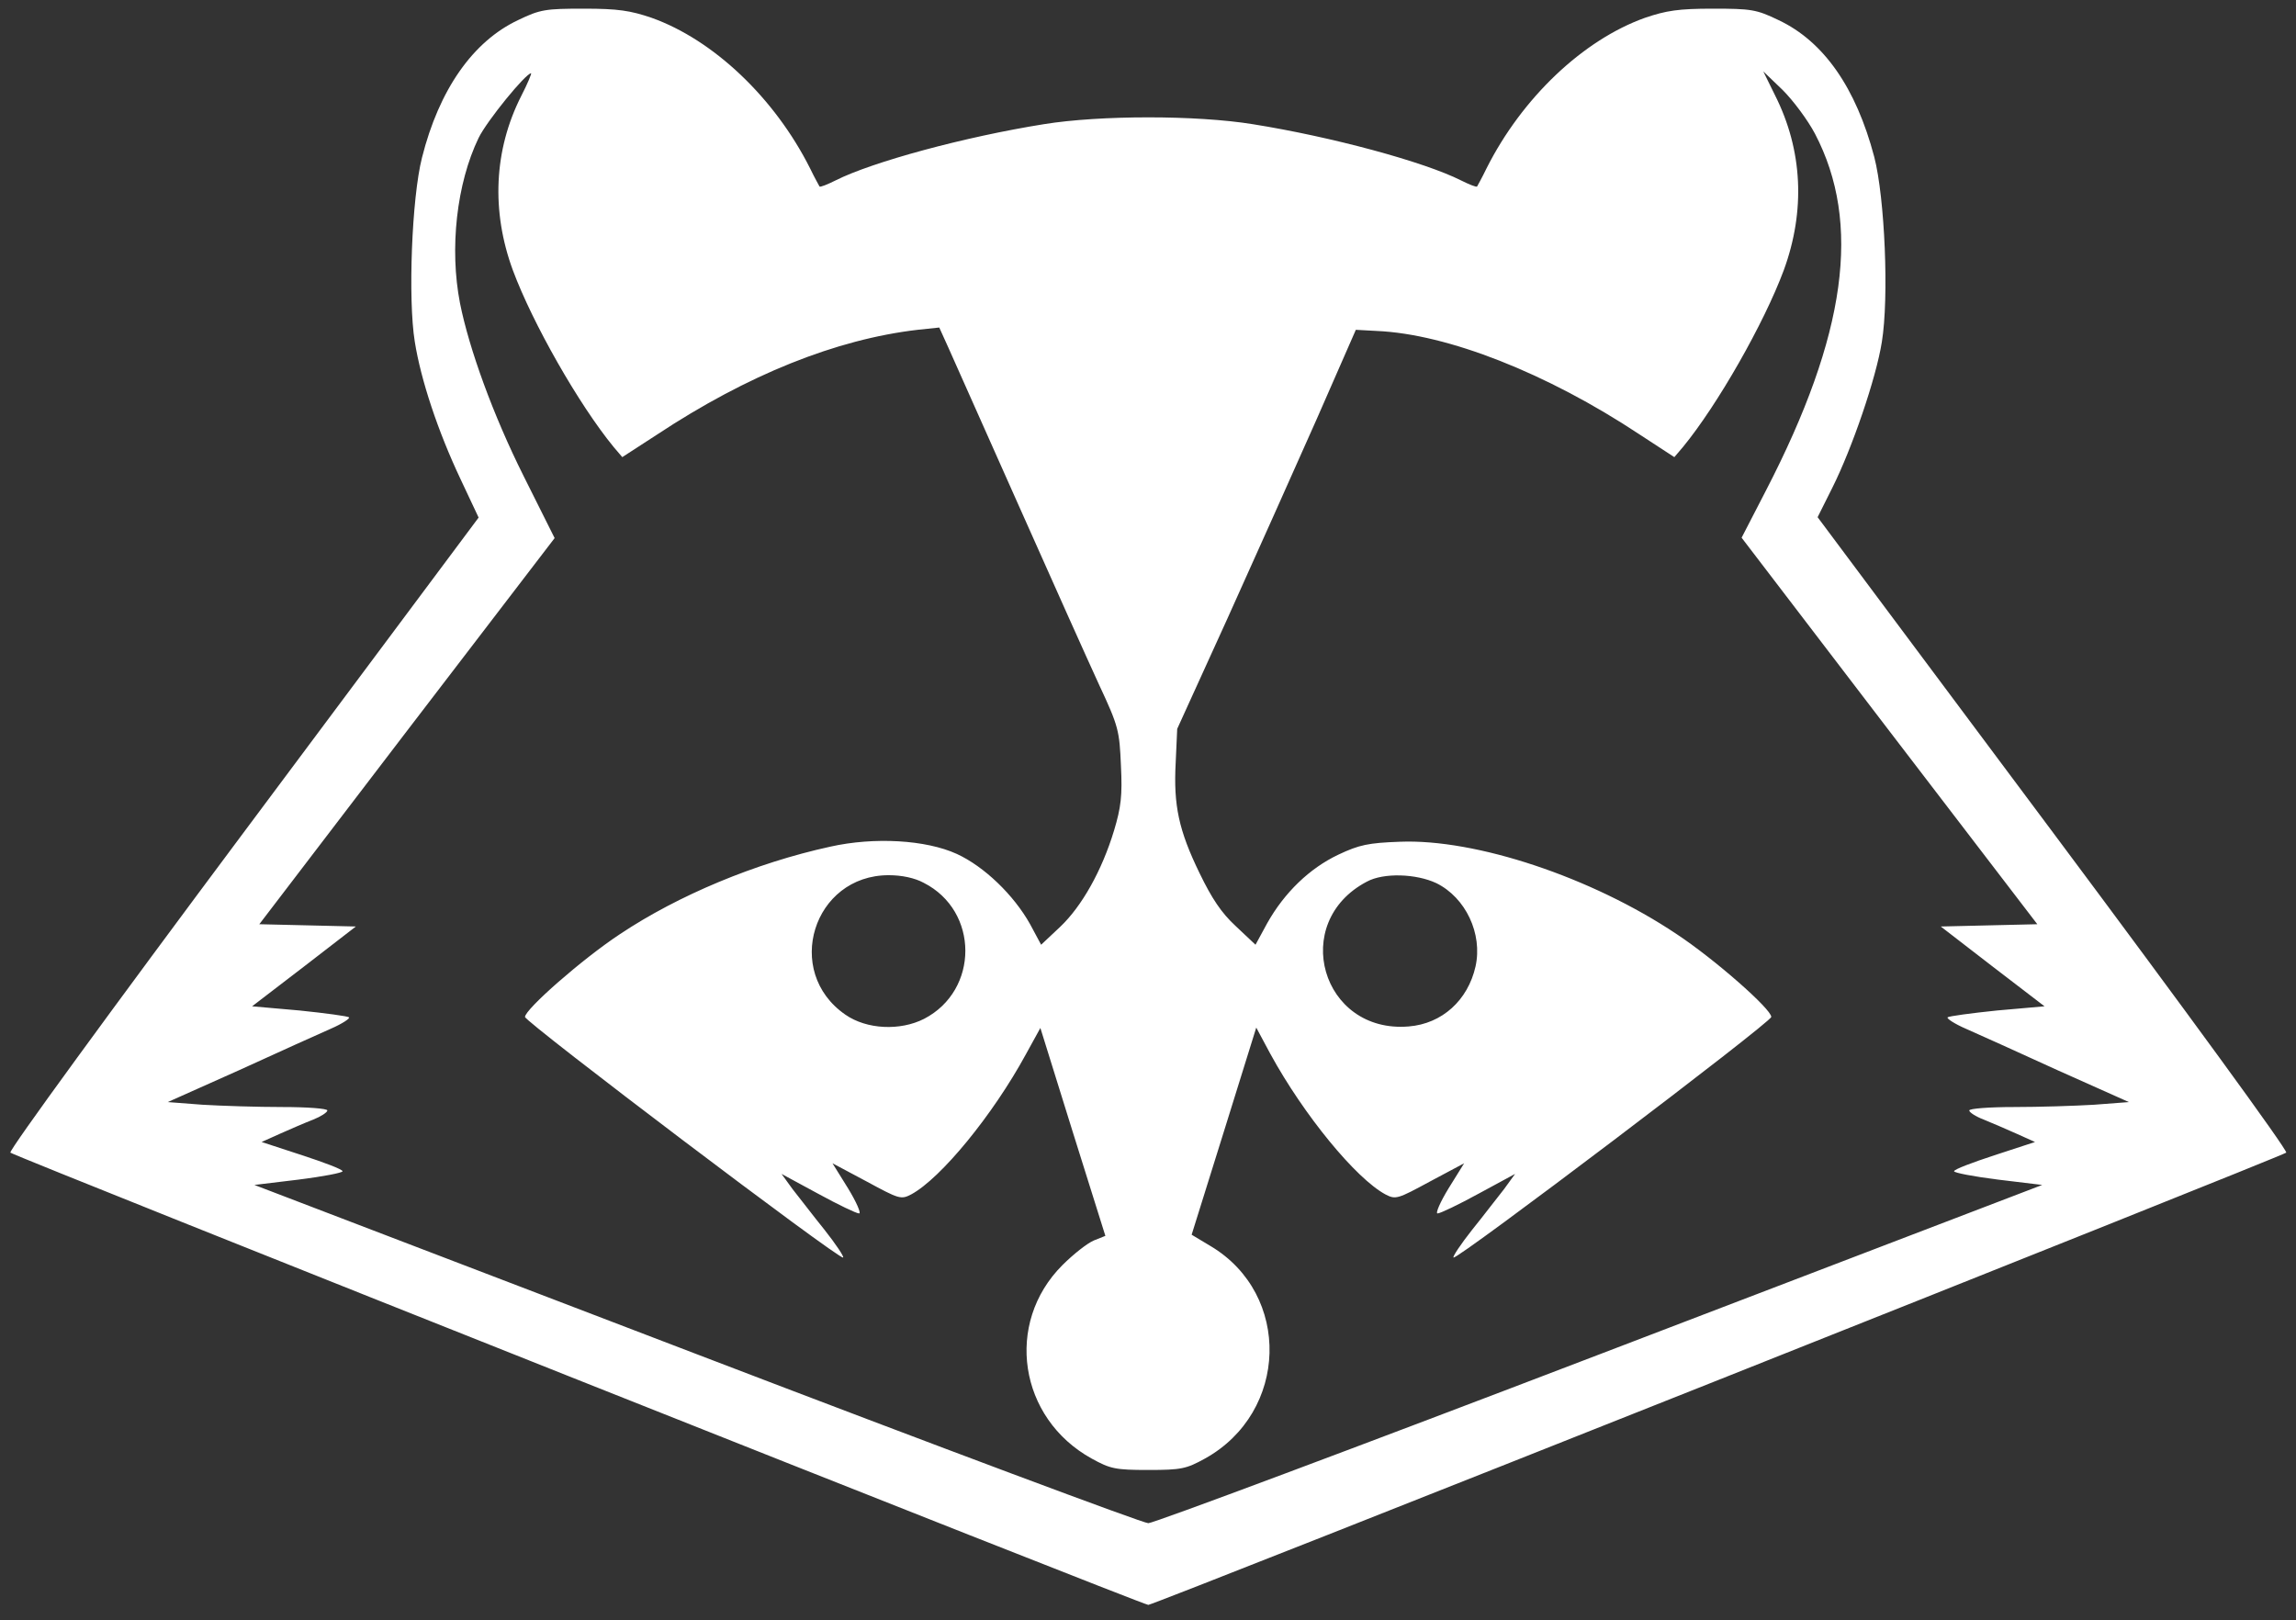 <?xml version="1.0" encoding="utf-8"?>
<!-- Generator: Adobe Illustrator 23.0.1, SVG Export Plug-In . SVG Version: 6.00 Build 0)  -->
<svg version="1.1" id="Layer_1" xmlns="http://www.w3.org/2000/svg" xmlns:xlink="http://www.w3.org/1999/xlink" x="0px" y="0px"
	 viewBox="0 0 604.1 426.3" style="enable-background:new 0 0 604.1 426.3;" xml:space="preserve">
<rect x="0" y="0" width="604.1" height="426.3" fill="#333333" stroke="none"/>
<style type="text/css">
	.st0{fill:#FFFFFF;}
</style>
<g transform="translate(0,630) scale(0.1,-0.1)">
	<path class="st0" d="M1363.3,6247.2c-119-56-208-183-253-362c-27-106-37-373-19-484c16-101,61-236,120-361l48-102l-620-831
		c-344-461-617-835-612-840c11-10,2979-1190,2994-1190s2983,1180,2994,1190c5,5-268,379-612,840l-621,832l39,78
		c52,104,115,288,130,383c19,116,8,379-20,487c-48,182-133,304-252,360c-58,28-72,30-173,30c-90,0-122-5-178-24
		c-163-58-324-211-417-396c-12-25-24-46-25-48c-2-2-20,5-42,16c-97,49-341,115-548,148c-148,24-402,24-550,0c-207-33-451-99-548-148
		c-22-11-40-18-42-16c-1,2-13,23-25,48c-93,185-254,338-417,396c-56,19-88,24-178,24C1435.3,6277.2,1421.3,6275.2,1363.3,6247.2z
		 M1371.3,6047.2c-72-142-79-303-22-458c52-140,174-354,265-465l23-27l91,59c239,158,472,251,686,276l57,6l24-53
		c13-29,96-215,184-413s184-412,213-475c51-109,53-120,57-212c4-79,0-110-18-170c-32-106-85-200-142-254l-50-47l-29,54
		c-43,77-121,152-193,185c-81,37-217,45-333,19c-197-43-400-128-553-230c-100-66-250-198-250-218c1-14,829-641,837-633
		c3,2-19,35-49,73c-30,37-67,86-84,107l-29,40l96-52c53-29,101-52,108-52c6,0-7,30-29,66l-41,66l90-48c85-46,90-48,117-34
		c78,42,215,209,302,369l38,69l85-273l86-274l-30-12c-17-7-54-36-83-65c-153-153-115-403,77-509c49-27,62-30,149-30s100,3,149,30
		c220,122,228,432,15,559l-50,30l85,272l85,273l37-69c88-161,225-328,303-370c27-14,32-12,117,34l90,48l-41-66c-22-36-35-66-29-66
		c7,0,55,23,108,52l96,52l-29-40c-17-21-54-70-84-107c-30-38-52-71-49-73c8-8,836,619,836,633c1,20-149,152-249,218
		c-224,150-529,251-728,243c-83-3-107-8-162-34c-76-36-142-100-187-180l-31-57l-52,49c-38,35-63,73-95,139c-55,113-69,179-63,291
		l4,89l132,290c72,160,178,396,235,525l103,235l55-3c186-8,448-111,691-272l92-60l23,27c91,111,213,325,265,465
		c57,156,50,315-23,460l-31,63l51-49c28-28,66-79,85-115c123-235,83-529-129-939l-64-124l389-509l389-508l-127-3l-127-3l136-105
		l137-105l-125-11c-68-7-127-15-130-18s18-17,48-30s138-62,241-109l188-84l-92-7c-50-3-144-6-210-6c-65,0-118-4-118-9s17-16,38-24
		c20-8,59-25,86-37l49-22l-107-35c-58-19-106-37-106-42c0-4,52-14,116-22l116-14l-1163-445c-640-245-1175-445-1189-445
		s-549,200-1189,445l-1163,445l116,14c64,8,116,18,116,22c0,5-48,23-106,42l-107,35l49,22c27,12,66,29,87,37c20,8,37,19,37,24
		s-53,9-118,9c-66,0-160,3-210,6l-92,7l188,84c103,47,211,96,241,109s51,27,48,30s-62,11-130,18l-125,11l137,105l136,105l-127,3
		l-127,3l388,508l389,508l-82,164c-80,160-143,334-167,454c-28,144-9,315,49,435c22,45,124,170,138,170
		C1399.3,6107.2,1388.3,6080.2,1371.3,6047.2z M2430.3,3977.2c146-74,146-283,1-358c-63-32-151-28-207,11c-164,113-85,367,114,367
		C2372.3,3997.2,2406.3,3990.2,2430.3,3977.2z M3779.3,3976.2c77-38,122-133,103-219c-20-89-88-151-176-158c-229-19-314,274-110,381
		C3640.3,4004.2,3726.3,4001.2,3779.3,3976.2z"/>
</g>
</svg>
